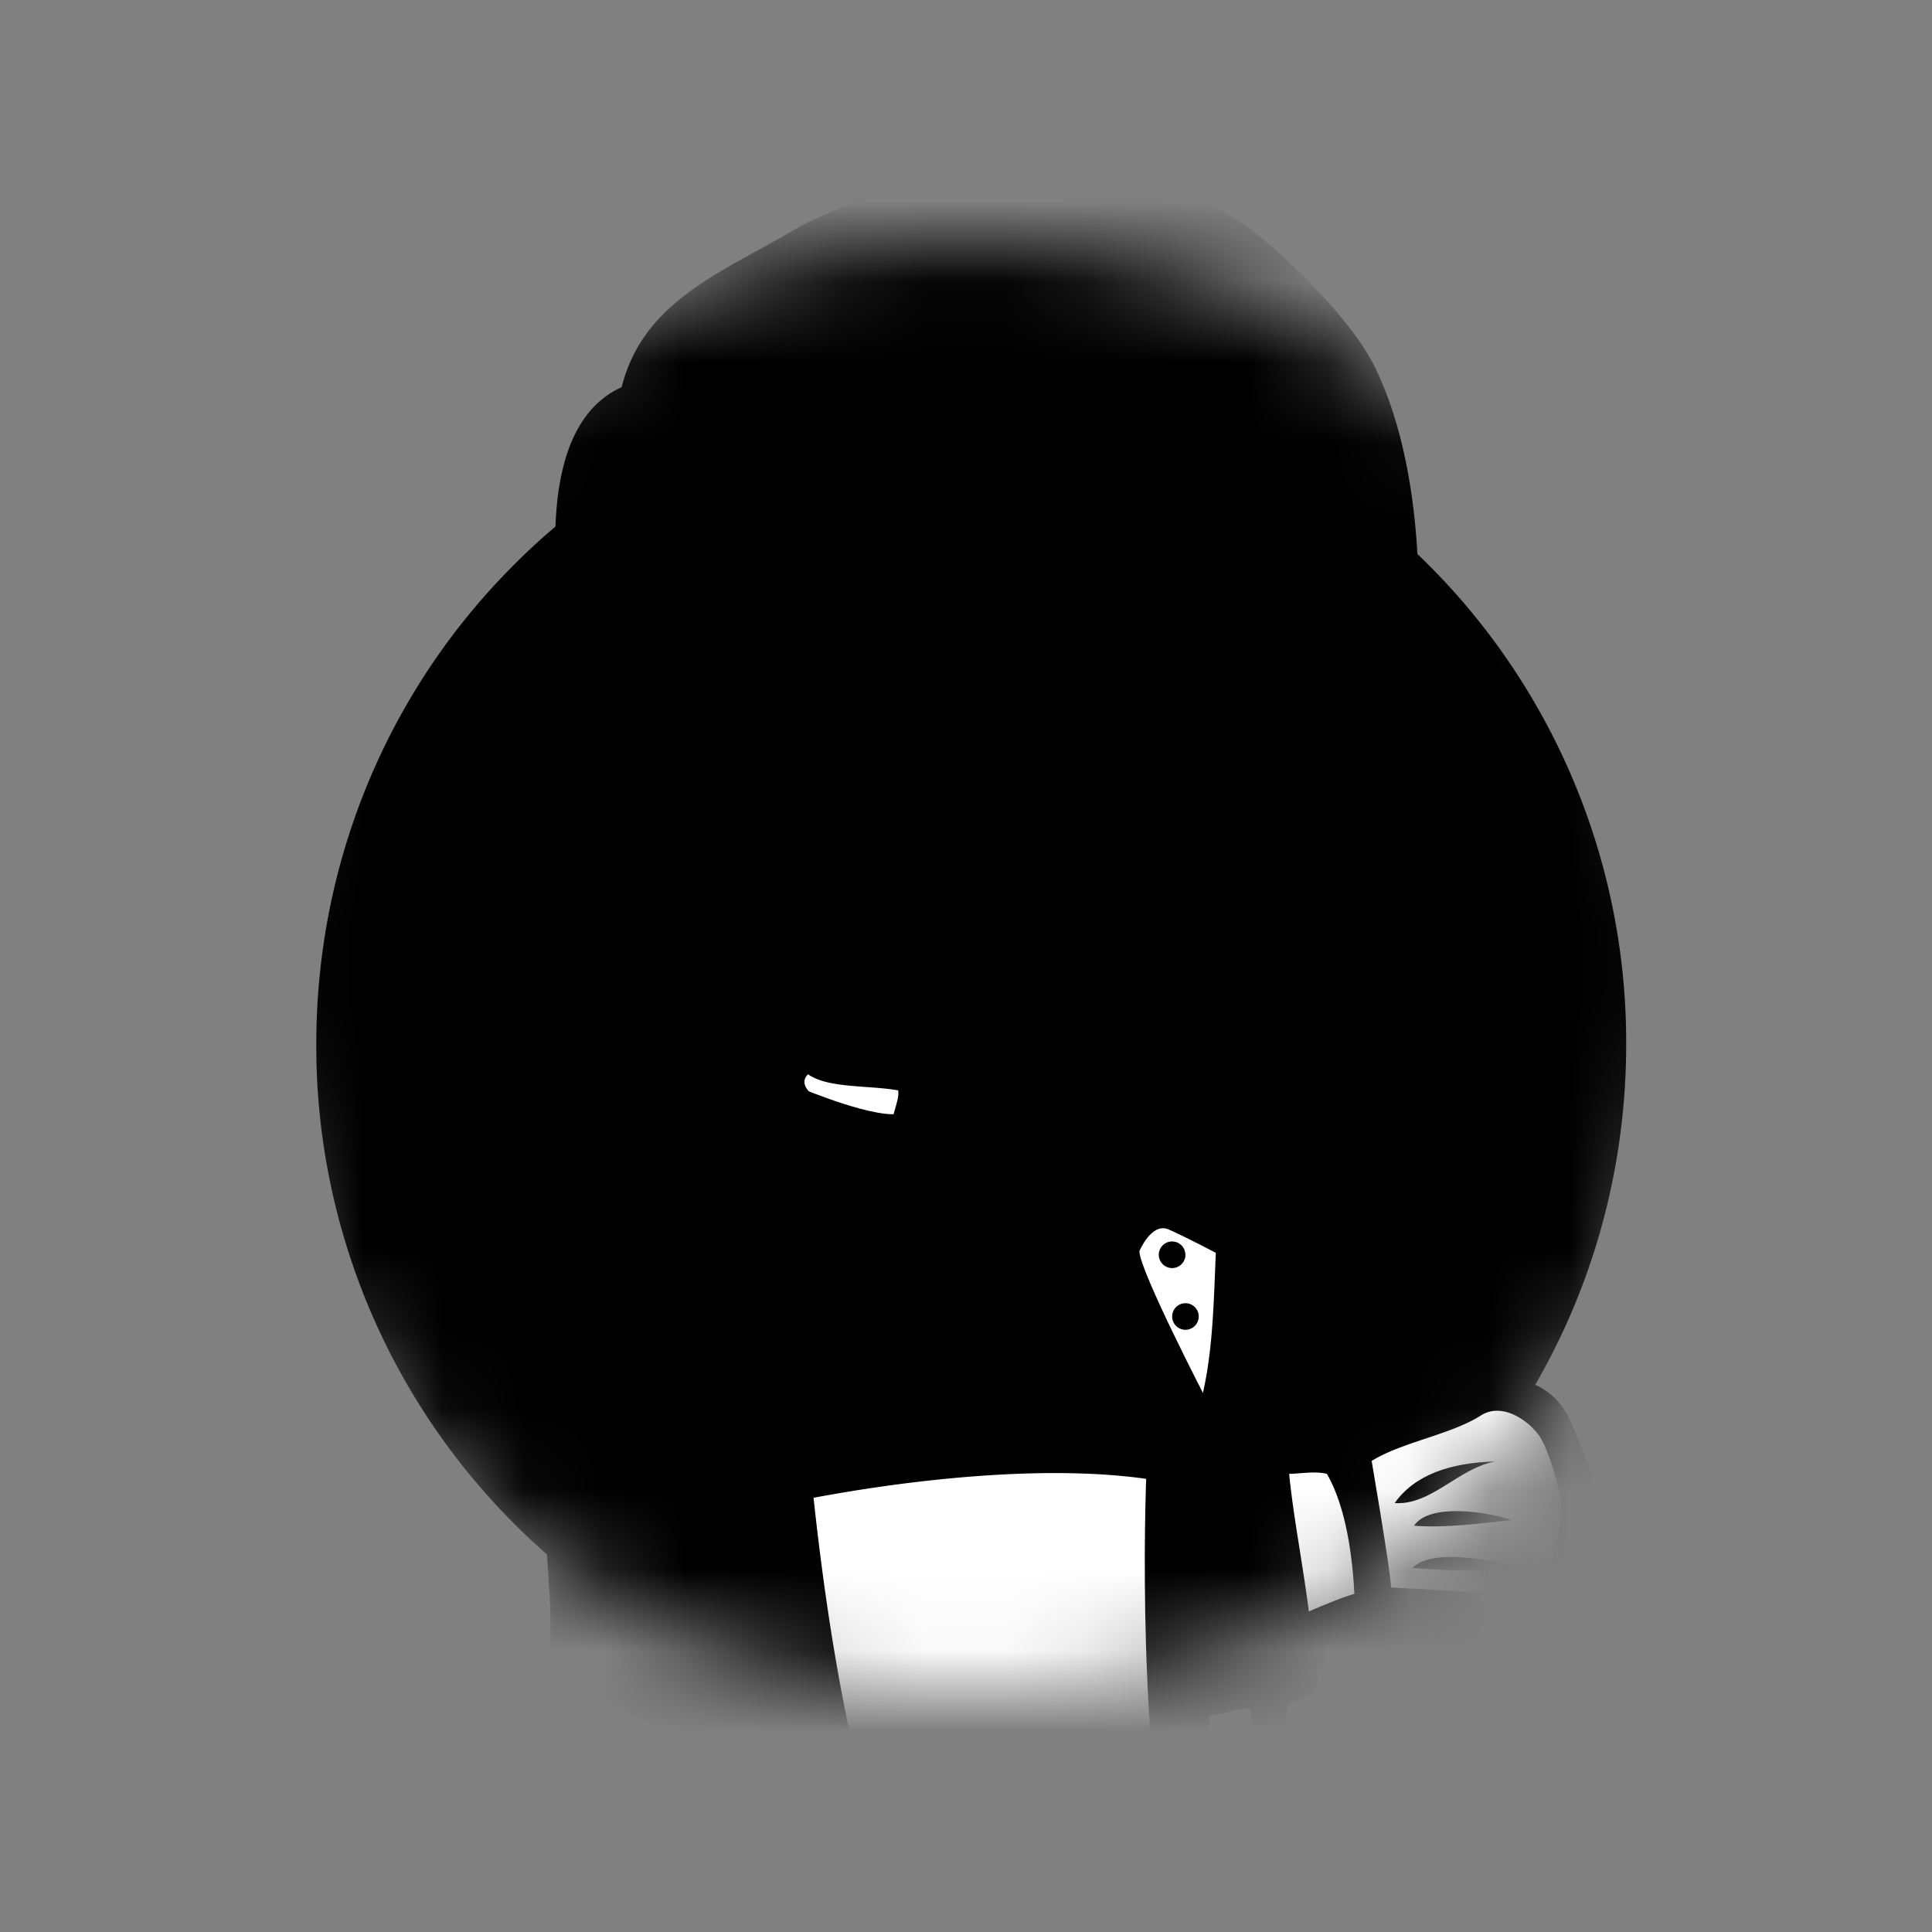 <svg xmlns="http://www.w3.org/2000/svg" width="24" height="24" fill="none"><rect width="100%" height="100%" fill="#808080" stroke="none"/><mask id="a" width="18" height="18" x="3" y="3" maskUnits="userSpaceOnUse" style="mask-type:alpha"><circle cx="12" cy="12" r="9" fill="#D9D9D9" style="fill:#d9d9d9;fill:color(display-p3 .851 .851 .851);fill-opacity:1"/></mask><g mask="url(#a)"><path fill="#FA6068" stroke="#FA6068" stroke-width=".09" d="M12.066 20.969c4.332 0 7.845-3.593 7.845-8.026 0-4.434-3.513-8.028-7.845-8.028-4.333 0-7.847 3.594-7.847 8.028 0 4.433 3.514 8.026 7.847 8.026Z" style="fill:#fa6068;fill:color(display-p3 .98 .376 .409);fill-opacity:1;stroke:#fa6068;stroke:color(display-p3 .98 .376 .409);stroke-opacity:1"/><path fill="#FF8B8B" d="M4.496 14.941s-.572-8.417 7.184-8.658l-.54-.901-4.21 1.413-1.202 1.382-1.052 2.015-.601 2.344.18 1.564" style="fill:#ff8b8b;fill:color(display-p3 1 .543 .543);fill-opacity:1"/><path fill="#231F20" d="M6.66 7.436a7.9 7.9 0 0 0-2.24 5.536c0 2.164.856 4.12 2.24 5.536a7.53 7.53 0 0 0 5.405 2.29c2.11 0 4.02-.873 5.405-2.29a7.9 7.9 0 0 0 2.241-5.536c0-2.164-.857-4.12-2.241-5.536a7.54 7.54 0 0 0-5.405-2.29c-2.11 0-4.02.874-5.405 2.29M6.31 18.85a8.39 8.39 0 0 1-2.381-5.879c0-2.294.91-4.374 2.381-5.879a8.02 8.02 0 0 1 5.755-2.438c2.248 0 4.284.933 5.755 2.438a8.39 8.39 0 0 1 2.381 5.88c0 2.293-.91 4.373-2.38 5.878a8.03 8.03 0 0 1-5.756 2.438A8.03 8.03 0 0 1 6.31 18.85" style="fill:#231f20;fill:color(display-p3 .137 .122 .126);fill-opacity:1"/><path fill="#F0D6B7" fill-rule="evenodd" d="m15.387 12.987-1.202.18-1.624.18-1.052.03-1.022-.03-.782-.24-.691-.751-.541-1.533-.12-.331-.722-.24-.42-.692-.302-.992.331-.872.782-.27.631.3.3.662.361-.06.12-.15-.12-.692-.03-.872.18-1.203-.006-.686.548-.877.962-.691 1.683-.722 1.864.27 1.624 1.173.751 1.203.481.872.12 2.164-.36 1.864-.662 1.653-.631.872" clip-rule="evenodd" style="fill:#f0d6b7;fill:color(display-p3 .941 .839 .718);fill-opacity:1"/><path fill="#6B7394" fill-rule="evenodd" d="m14.365 18.188-4.299.18v.722l.36 2.525-.18.21-3.006-1.022-.21-.36-.3-3.398-.692-2.044-.15-.48 2.404-1.654.752-.3.661.81.571.512.662.21.3.09.361 1.564.27.33.692-.24-.48.932 2.614 1.232zM7.24 7.696l.782-.27.631.3.3.661.361-.06.09-.36-.18-.692.18-1.653-.15-.902.541-.632 1.173-.931-.33-.451-1.654.811-.692.541-.39.842-.602.812-.18.962z" clip-rule="evenodd" style="fill:#6b7394;fill:color(display-p3 .42 .449 .58);fill-opacity:1"/><path fill="#DCD9D8" fill-rule="evenodd" d="M8.473 4.87s.45-1.112 2.254-1.653.09-.391.09-.391l-1.953.752-.752.751-.33.601zM7.57 7.485S6.94 5.381 9.345 5.08l-.09-.36-1.653.39-.481 1.564.12 1.022z" clip-rule="evenodd" style="fill:#dcd9d8;fill:color(display-p3 .863 .851 .847);fill-opacity:1"/><path fill="#F7E4CD" fill-rule="evenodd" d="m8.533 10.281.393-.381s.178.02.208.231c.03.21.12 2.104 1.413 3.127.118.093-.962-.15-.962-.15l-.962-1.504M14.064 9.71s.07-.911.316-.841c.245.07.245.316.245.316s-.596.385-.56.525" clip-rule="evenodd" style="fill:#f7e4cd;fill:color(display-p3 .969 .894 .804);fill-opacity:1"/><path fill="#F7E4CD" d="M16.56 6.373s-.496.105-.542.541c-.045.437.541.09.632.06M12.922 6.403s-.662.09-.662.511.752.391.963.21" style="fill:#f7e4cd;fill:color(display-p3 .969 .894 .804);fill-opacity:1"/><path fill="#F7E4CD" fill-rule="evenodd" d="M8.833 8.357s-1.142-.691-1.262-.03c-.12.662-.391 1.143.18 1.834l-.39-.12L7 9.109l-.12-.902.69-.721.782.06.451.36zM9.375 6.464s.51-2.646 3.096-3.157c2.129-.42 3.247.09 3.668.571 0 0-1.894-2.254-3.698-1.563S9.314 4.269 9.344 5.081c.052 1.382.03 1.383.03 1.383M16.349 4.179s-.872-.03-.902.751c0 0 0 .12.06.24 0 0 .692-.78 1.113-.36" clip-rule="evenodd" style="fill:#f7e4cd;fill:color(display-p3 .969 .894 .804);fill-opacity:1"/><path fill="#F7E4CD" fill-rule="evenodd" d="M12.532 5.252s-.15-1.2-1.173-.502c-.662.45-.601 1.082-.481 1.202s.087.363.179.197c.091-.167.061-.708.392-.858.33-.15.873-.318 1.083-.039" clip-rule="evenodd" style="fill:#f7e4cd;fill:color(display-p3 .969 .894 .804);fill-opacity:1"/><path fill="#B2CCD6" fill-rule="evenodd" d="M9.705 13.378 6.88 14.64s1.173 4.66.572 6.103l-.421-.15L7 18.819l-.782-3.367-.33-.932 2.945-1.984zM9.996 15.955l.4.49v1.803h-.48s-.06-1.263-.06-1.413.06-.692.06-.692M10.006 18.518l-1.353.06.39.271.963.15" clip-rule="evenodd" style="fill:#b2ccd6;fill:color(display-p3 .698 .8 .839);fill-opacity:1"/><path fill="#6B7394" fill-rule="evenodd" d="m14.636 18.218 1.112-.03.27 2.765-1.142.15z" clip-rule="evenodd" style="fill:#6b7394;fill:color(display-p3 .42 .449 .58);fill-opacity:1"/><path fill="#6B7394" fill-rule="evenodd" d="m14.936 18.218 1.684-.09s.691-1.744.691-1.834.601-2.525.601-2.525l-1.353-1.413-.27-.24-.722.72v2.796z" clip-rule="evenodd" style="fill:#6b7394;fill:color(display-p3 .42 .449 .58);fill-opacity:1"/><path fill="#B2CCD6" fill-rule="evenodd" d="m15.688 18.007-1.053.21.15.843c.392.18 1.053-.301 1.053-.301M15.718 12.746l2.104 1.564.06-.722-1.593-1.473z" clip-rule="evenodd" style="fill:#b2ccd6;fill:color(display-p3 .698 .8 .839);fill-opacity:1"/><path fill="#fff" fill-rule="evenodd" d="m11.05 24.14-.623-2.525-.31-1.864-.051-1.383 2.817-.15h1.753l-.16 3.157.27 2.435-.03.45-2.284.18z" clip-rule="evenodd" style="fill:#fff;fill-opacity:1"/><path fill="#DCD9D8" fill-rule="evenodd" d="M14.245 18.188s-.15 3.126.3 5.35c0 0-.902.572-2.224.722l2.525-.09.3-.18-.36-4.93-.09-1.053" clip-rule="evenodd" style="fill:#dcd9d8;fill:color(display-p3 .863 .851 .847);fill-opacity:1"/><path fill="#fff" fill-rule="evenodd" d="m16.07 20.713 1.172-.33 2.224-.12.331-1.023-.601-1.774-.692-.09-.962.3-.922.452-.49-.09-.382.15" clip-rule="evenodd" style="fill:#fff;fill-opacity:1"/><path fill="#DCD9D8" fill-rule="evenodd" d="M16.048 20.112s.782-.361.902-.331l-.33-1.653.39-.15s.27 1.563.27 1.743c0 0 1.684.09 1.835.09 0 0 .36-.691.27-1.413l.33.962.031.541-.481.722-.541.12-.902-.03-.3-.39-1.053.15-.33.12" clip-rule="evenodd" style="fill:#dcd9d8;fill:color(display-p3 .863 .851 .847);fill-opacity:1"/><path fill="#fff" d="m14.867 17.978-.661-1.684-.692-.992s.15-.42.36-.42h.692l.662.24-.06 1.112z" style="fill:#fff;fill-opacity:1"/><path fill="#DCD9D8" fill-rule="evenodd" d="M14.996 17.406s-.842-1.623-.842-1.864c0 0 .15-.36.361-.27.21.09.662.33.662.33v-.57l-1.023-.211-.69.09 1.172 2.766.24.03" clip-rule="evenodd" style="fill:#dcd9d8;fill:color(display-p3 .863 .851 .847);fill-opacity:1"/><path fill="#fff" d="m11.32 13.438-.833-.09-.782-.24v.27l.382.42 1.203.542" style="fill:#fff;fill-opacity:1"/><path fill="#DCD9D8" fill-rule="evenodd" d="M9.976 13.528s.932.391 1.233.3l.03.361-.842-.18-.511-.36z" clip-rule="evenodd" style="fill:#dcd9d8;fill:color(display-p3 .863 .851 .847);fill-opacity:1"/><path fill="#FA6068" stroke="#FA6068" stroke-width=".09" d="M16.042 14.937a.6.6 0 0 0 .082-.228c.019-.104.024-.223.018-.342a4 4 0 0 0-.072-.564 1.5 1.5 0 0 0-.079-.263q-.049-.11-.098-.139c-.081-.047-.181-.049-.296-.017a1.5 1.5 0 0 0-.367.17c-.125.076-.246.162-.357.236-.09.06-.175.113-.246.146l.01.024.029.065a.5.5 0 0 1 .03.115.87.87 0 0 1 .504.068l.139.068-.154.017c-.09.01-.173.014-.255.026a.5.5 0 0 0-.181.058.6.6 0 0 0-.009.174q.007.096-.002.209.578.155 1.304.177Z" style="fill:#fa6068;fill:color(display-p3 .98 .376 .409);fill-opacity:1;stroke:#fa6068;stroke:color(display-p3 .98 .376 .409);stroke-opacity:1"/><path fill="#FA6068" stroke="#FA6068" stroke-width=".18" d="M16.066 14.983a5.7 5.7 0 0 1-1.374-.19c.027-.164-.024-.327.017-.446.113-.08.301-.08.471-.099a.82.82 0 0 0-.523-.059c-.004-.115-.056-.186-.087-.275.287-.103.964-.774 1.345-.552.181.106.259.71.273 1.003.011.244-.022.49-.122.618Z" style="fill:#fa6068;fill:color(display-p3 .98 .376 .409);fill-opacity:1;stroke:#fa6068;stroke:color(display-p3 .98 .376 .409);stroke-opacity:1"/><path fill="#FA6068" stroke="#FA6068" stroke-width=".09" d="M12.03 15.813a3.455 3.455 0 0 0 .702-.258c.168-.091.318-.21.463-.333.139-.116.275-.236.416-.335l.01-.239a1.5 1.5 0 0 0-.592-.145l-.173-.008.155-.078c.093-.047.209-.07.312-.093a1 1 0 0 0 .255-.085l.002-.05c-.273-.033-.397-.163-.568-.257a4.4 4.4 0 0 0-1.176-.43c-.113-.022-.188.006-.242.061a.53.53 0 0 0-.12.268c-.046.235-.03.54-.019.775.008.178.06.364.12.536q.046.13.091.245.046.116.08.21.015.046.025.088t.024.074c.017.042.036.061.063.068a.5.5 0 0 0 .172-.014Z" style="fill:#fa6068;fill:color(display-p3 .98 .376 .409);fill-opacity:1;stroke:#fa6068;stroke:color(display-p3 .98 .376 .409);stroke-opacity:1"/><path fill="#FA6068" stroke="#FA6068" stroke-width=".18" d="m13.627 14.15-.005.116c-.159.105-.416.103-.59.191.257.012.46.074.635.161l-.011.292c-.292.2-.559.497-.902.684-.163.09-.733.317-.906.277-.098-.023-.107-.144-.146-.259-.083-.245-.275-.635-.292-1.004-.021-.466-.068-1.246.434-1.15.405.077.876.264 1.19.435.191.105.302.234.593.257Z" style="fill:#fa6068;fill:color(display-p3 .98 .376 .409);fill-opacity:1;stroke:#fa6068;stroke:color(display-p3 .98 .376 .409);stroke-opacity:1"/><path fill="#FA6068" stroke="#FA6068" stroke-width=".09" d="M13.955 14.669c.157.042.259.01.32-.05a.32.32 0 0 0 .086-.266c-.012-.1-.062-.188-.14-.227-.074-.037-.184-.036-.336.06a.8.8 0 0 0 .014.225c.014.066.035.147.056.258Z" style="fill:#fa6068;fill:color(display-p3 .98 .376 .409);fill-opacity:1;stroke:#fa6068;stroke:color(display-p3 .98 .376 .409);stroke-opacity:1"/><path fill="#FA6068" stroke="#FA6068" stroke-width=".18" d="M13.917 14.706c-.045-.254-.096-.327-.076-.548.677-.451.804.775.076.548Z" style="fill:#fa6068;fill:color(display-p3 .98 .376 .409);fill-opacity:1;stroke:#fa6068;stroke:color(display-p3 .98 .376 .409);stroke-opacity:1"/><path fill="#FF8B8B" fill-rule="evenodd" d="M14.897 14.911s-.21-.3-.06-.39.3 0 .39-.151c.09-.15 0-.24.03-.42.03-.181.181-.211.331-.241s.572-.09.632.06l-.18-.541-.361-.12-1.143.66-.06.332v.66M11.74 15.903q-.053-.703-.116-1.406c-.064-.7.168-.578.774-.578.093 0 .57.11.605.18.164.335-.274.261.189.514.39.213 1.081-.13.923-.604-.088-.105-.46-.032-.594-.102l-.704-.365c-.299-.155-.99-.38-1.308-.164-.807.549.05 1.92.339 2.493" clip-rule="evenodd" style="fill:#ff8b8b;fill:color(display-p3 1 .543 .543);fill-opacity:1"/><path fill="#231F20" fill-rule="evenodd" d="M12.532 5.252c-.82-.19-1.227.343-1.475.897-.222-.054-.134-.356-.078-.51.147-.403.738-.94 1.22-.867.209.032.49.222.333.48M16.524 6.185l.039.002c.185.384.345.792.579 1.131-.157.365-1.185.687-1.17.033.223-.097.607-.02.804-.144-.114-.313-.278-.58-.252-1.022M12.951 6.195c.176.322.233.66.483.904.112.11.33.243.222.548-.025.072-.21.232-.317.264-.39.115-1.3.023-.992-.463.323.015.757.21.998-.025-.185-.296-.516-.882-.394-1.228M16.377 9.468c-.588.378-1.243.789-2.206.694-.206-.18-.284-.578-.085-.84.104.178.04.507.33.557.546.093 1.182-.334 1.575-.484.244-.41-.021-.562-.24-.827-.45-.541-1.053-1.213-1.031-2.025.181-.131.197.202.223.262.235.55.826 1.252 1.257 1.722.106.116.28.227.3.304.055.223-.146.49-.123.637M8.628 9.07c-.185-.104-.228-.567-.445-.58-.309-.02-.253.6-.251.963-.213-.193-.25-.788-.094-1.094-.178-.087-.258.097-.357.162.127-.923 1.35-.428 1.147.55M16.752 9.853c-.274.52-.661 1.094-1.464 1.11-.017-.167-.029-.423 0-.525.615-.059.994-.371 1.463-.585M12.905 10.19c.512.27 1.453.299 2.15.278.037.153.036.341.037.527-.895.045-1.953-.177-2.187-.805M12.807 10.693c.355.889 1.572.786 2.598.762-.045.115-.143.252-.265.3-.329.135-1.236.236-1.693-.006-.29-.154-.475-.502-.634-.706-.076-.098-.458-.35-.006-.35" clip-rule="evenodd" style="fill:#231f20;fill:color(display-p3 .137 .122 .126);fill-opacity:1"/><path fill="#B2CCD6" fill-rule="evenodd" d="M16.334 15.597c-.415.712-.813 1.443-1.306 2.07.207-.607.295-1.624.327-2.4.432-.202.802.046.98.33" clip-rule="evenodd" style="fill:#b2ccd6;fill:color(display-p3 .698 .8 .839);fill-opacity:1"/><path fill="#231F20" fill-rule="evenodd" d="M18.57 18.155c-.465.093-.791.546-1.245.517.25-.352.686-.5 1.246-.517M18.776 18.883c-.38.04-.825.102-1.21.07.183-.278.884-.182 1.21-.07M18.907 19.511c-.426.01-.956 0-1.36-.033.239-.258 1.084-.096 1.36.033" clip-rule="evenodd" style="fill:#231f20;fill:color(display-p3 .137 .122 .126);fill-opacity:1"/><path fill="#F0D6B7" fill-rule="evenodd" d="M14.845 13.34c-.214.14-.396.315-.601.464-.456.022-.705-.032-1.04-.294.006-.02.04-.011.04-.037.489.217 1.109-.089 1.601-.133" clip-rule="evenodd" style="fill:#f0d6b7;fill:color(display-p3 .941 .839 .718);fill-opacity:1"/><path fill="#B2CCD6" fill-rule="evenodd" d="M12.284 16.666c.134-.58.66-.882 1.136-1.201.493.624.792 1.428 1.122 2.203-.78-.234-1.575-.616-2.258-1.002" clip-rule="evenodd" style="fill:#b2ccd6;fill:color(display-p3 .698 .8 .839);fill-opacity:1"/><path fill="#231F20" fill-rule="evenodd" d="M15.024 21.307c-.02.475.046 1.236.069 1.735.315 0 .45-.07.686-.15.027-.585-.185-1.128-.246-1.663-.125-.033-.354.088-.51.078m-4.917-2.701c.208 1.914.51 3.523 1.063 5.218 1.228.372 2.707.405 3.792.068-.199-.956-.112-2.12-.228-3.142-.088-.767-.043-1.539-.164-2.322-1.314-.273-3.173-.064-4.463.178m4.774-.166c-.01.822.037 1.633.1 2.456.316-.047.53-.079.823-.143-.095-.792-.084-1.684-.277-2.385-.225.002-.422-.002-.646.072m1.602-.132c-.15-.035-.325-.002-.468.001.067.67.23 1.41.288 2.113.225.007.346-.099.531-.135.01-.617-.054-1.468-.351-1.98m2.424 2.215c.47-.114.765-.689.633-1.28-.088-.396-.245-1.143-.412-1.397-.125-.188-.461-.434-.73-.262-.437.28-1.207.361-1.525.7.16.532.209 1.263.275 1.937.546.034 1.218-.15 1.672.046-.317.102-.729.103-1.003.253.224.108.748.086 1.09.003m-4.365-2.855c-.33-.775-.63-1.579-1.122-2.203-.477.32-1.002.62-1.136 1.201.683.386 1.479.767 2.258 1.002m.813-2.4c-.032.775-.12 1.792-.327 2.4.493-.628.89-1.36 1.306-2.071-.177-.284-.547-.532-.98-.33m-.922-.328c-.187-.02-.345.215-.588.113-.056.061-.106.128-.163.188.537.647.78 1.564 1.195 2.323.222-.73.196-1.529.245-2.325-.305.02-.475-.277-.689-.3m-.592-.782c-.02.221.031.294.076.548.728.227.6-1-.076-.548m-.807-.265a4.5 4.5 0 0 0-1.19-.435c-.502-.096-.455.684-.434 1.15.017.37.209.76.292 1.004.04.115.048.236.146.259.173.04.743-.188.906-.277.343-.187.61-.484.902-.684l.011-.292a1.5 1.5 0 0 0-.636-.16c.175-.089.432-.087.591-.192l.005-.116c-.29-.023-.402-.152-.593-.257m-2.996-.544c-.26.264.73.624 1.046.644-.002-.168.095-.325.075-.445-.374-.066-.866-.023-1.12-.2m3.207.124c-.002.026-.035.016-.04.037.334.262.583.316 1.039.294.205-.15.387-.324.601-.464-.492.044-1.113.35-1.6.133m2.943.892c-.014-.293-.092-.897-.273-1.003-.38-.222-1.058.45-1.345.552.031.09.083.16.087.275a.82.82 0 0 1 .523.06c-.17.018-.358.017-.47.098-.042.12.01.282-.018.447.403.114.864.175 1.374.19.1-.13.133-.375.122-.619m-6.588-.76c-.082-.059-.634-.778-.71-.748-1 .394-1.936 1.076-2.772 1.722.797 1.71 1.119 3.805 1.175 5.825.914.427 1.716 1.043 2.955 1.107-.144-1.014-.275-1.92-.356-2.875-.311-.13-.758.006-1.05-.04-.002-.351.446-.154.483-.39.028-.179-.246-.192-.157-.473.228.082.347.265.59.334.222-.486-.003-1.345.03-1.75.005-.077.037-.423.208-.362.15.054-.009.92.008 1.304.015.354-.043.696.1.919a34 34 0 0 1 3.71-.304c-.285-.123-.624-.238-.995-.447-.201-.114-.836-.35-.894-.541-.092-.305.243-.467.3-.728-.604.33-.721-.316-.864-.773a6 6 0 0 1-.236-.963c-.52-.248-1.077-.5-1.525-.818m6.059-.661c.833-.405.984 1.51.657 2.127.05.184.224.255.295.42-.465.833-.982 1.611-1.457 2.435.354-.22.858-.04 1.273-.204.152-.06.262-.408.377-.686.317-.765.649-1.73.796-2.46.034-.167.124-.53.104-.677-.036-.265-.396-.462-.579-.626-.337-.303-.55-.57-.901-.852-.143.21-.449.351-.565.523M7.694 5.55c-.397.437-.314 1.256-.266 1.839.718-.452 1.67.035 1.662.804.343-.01.128-.428.066-.698-.203-.882.341-1.84.024-2.646-.614.046-1.12.298-1.486.701m2.842-2.536c-.9.255-2.052.908-2.421 1.716.286-.042.484-.186.767-.204.106-.007.246.045.369.014.244-.06.45-.608.635-.812.18-.199.395-.284.543-.466.095-.045.235-.042.24-.185-.04-.044-.084-.077-.133-.063m4.68.24c-.932-.527-2.512-.923-3.505-.428-.801.399-1.884 1.06-2.253 1.897.345.809-.102 1.55-.131 2.37-.015.436.206.817.222 1.293-.118.194-.478.218-.728.205-.084-.42-.23-.893-.664-.94-.612-.068-1.06.44-1.088.97-.033.622.478 1.655 1.203 1.584.28-.028.35-.309.654-.306.166.33-.255.434-.298.67-.011.06.035.299.062.41.131.545.425 1.249.714 1.663.367.525 1.087.605 1.862.656.139-.298.649-.274.981-.196-.398-.157-.768-.54-1.075-.878-.353-.389-.71-.805-.728-1.313.666.924 1.217 1.731 2.428 2.138.916.307 1.986-.141 2.69-.636.293-.205.467-.531.675-.83.777-1.117 1.14-2.713 1.06-4.26-.033-.637-.031-1.273-.245-1.702-.224-.449-.98-.85-1.423-.444-.082-.437.368-.707.897-.55-.377-.486-.773-1.071-1.31-1.374m1.74 14.39c.729-.363 2.092-.976 2.549.001.169.36.367.97.454 1.341.123.525-.134 1.628-.673 1.804-.476.155-1.032.146-1.606.03a.9.9 0 0 1-.195-.256c-.41-.016-.793.022-1.117.19.03.303-.174.352-.366.415-.142.564.285 1.302.183 1.816-.073.367-.525.424-.856.493-.011.203.014.374.037.546-.076.28-.416.439-.739.478-1.06.127-2.67.184-3.69-.182-.285-.699-.51-1.548-.746-2.345-.995.106-1.8-.43-2.558-.78-.263-.122-.626-.189-.724-.398-.096-.202-.057-.59-.08-.957-.06-.936-.112-1.838-.359-2.797-.11-.43-.304-.809-.44-1.223-.124-.384-.342-.859-.399-1.242-.084-.567.45-.599.792-.845.529-.38.943-.59 1.515-.934.17-.101.68-.359.739-.477.115-.235-.198-.566-.282-.75a2.3 2.3 0 0 1-.221-.826 1.6 1.6 0 0 1-1.064-.684c-.363-.533-.616-1.519-.301-2.27.025-.058.148-.174.166-.265.036-.179-.068-.416-.074-.606-.033-.975.165-1.815.821-2.11.267-1.06 1.22-1.414 2.119-1.941.336-.197.706-.323 1.088-.464 1.372-.505 3.476-.41 4.615.451.482.365 1.254 1.136 1.53 1.694.729 1.474.677 3.936.167 5.728-.069.24-.168.595-.307.884-.097.202-.397.605-.36.784.037.184.685.676.824.81.25.241.726.562.764.867.042.324-.143.767-.236 1.08a43 43 0 0 1-.97 2.94" clip-rule="evenodd" style="fill:#231f20;fill:color(display-p3 .137 .122 .126);fill-opacity:1"/><path fill="#F7E4CD" fill-rule="evenodd" d="M12.09 10.418c.04-.053.257-.133.561.014 0 0-.36.06-.33.661l-.15-.03s-.156-.545-.081-.645" clip-rule="evenodd" style="fill:#f7e4cd;fill:color(display-p3 .969 .894 .804);fill-opacity:1"/><path fill="#000" fill-rule="evenodd" d="M14.726 15.587a.165.165 0 1 1-.331 0 .165.165 0 0 1 .33 0M14.891 16.354a.165.165 0 1 1-.33 0 .165.165 0 0 1 .33 0" clip-rule="evenodd" style="fill:#000;fill-opacity:1"/></g></svg>